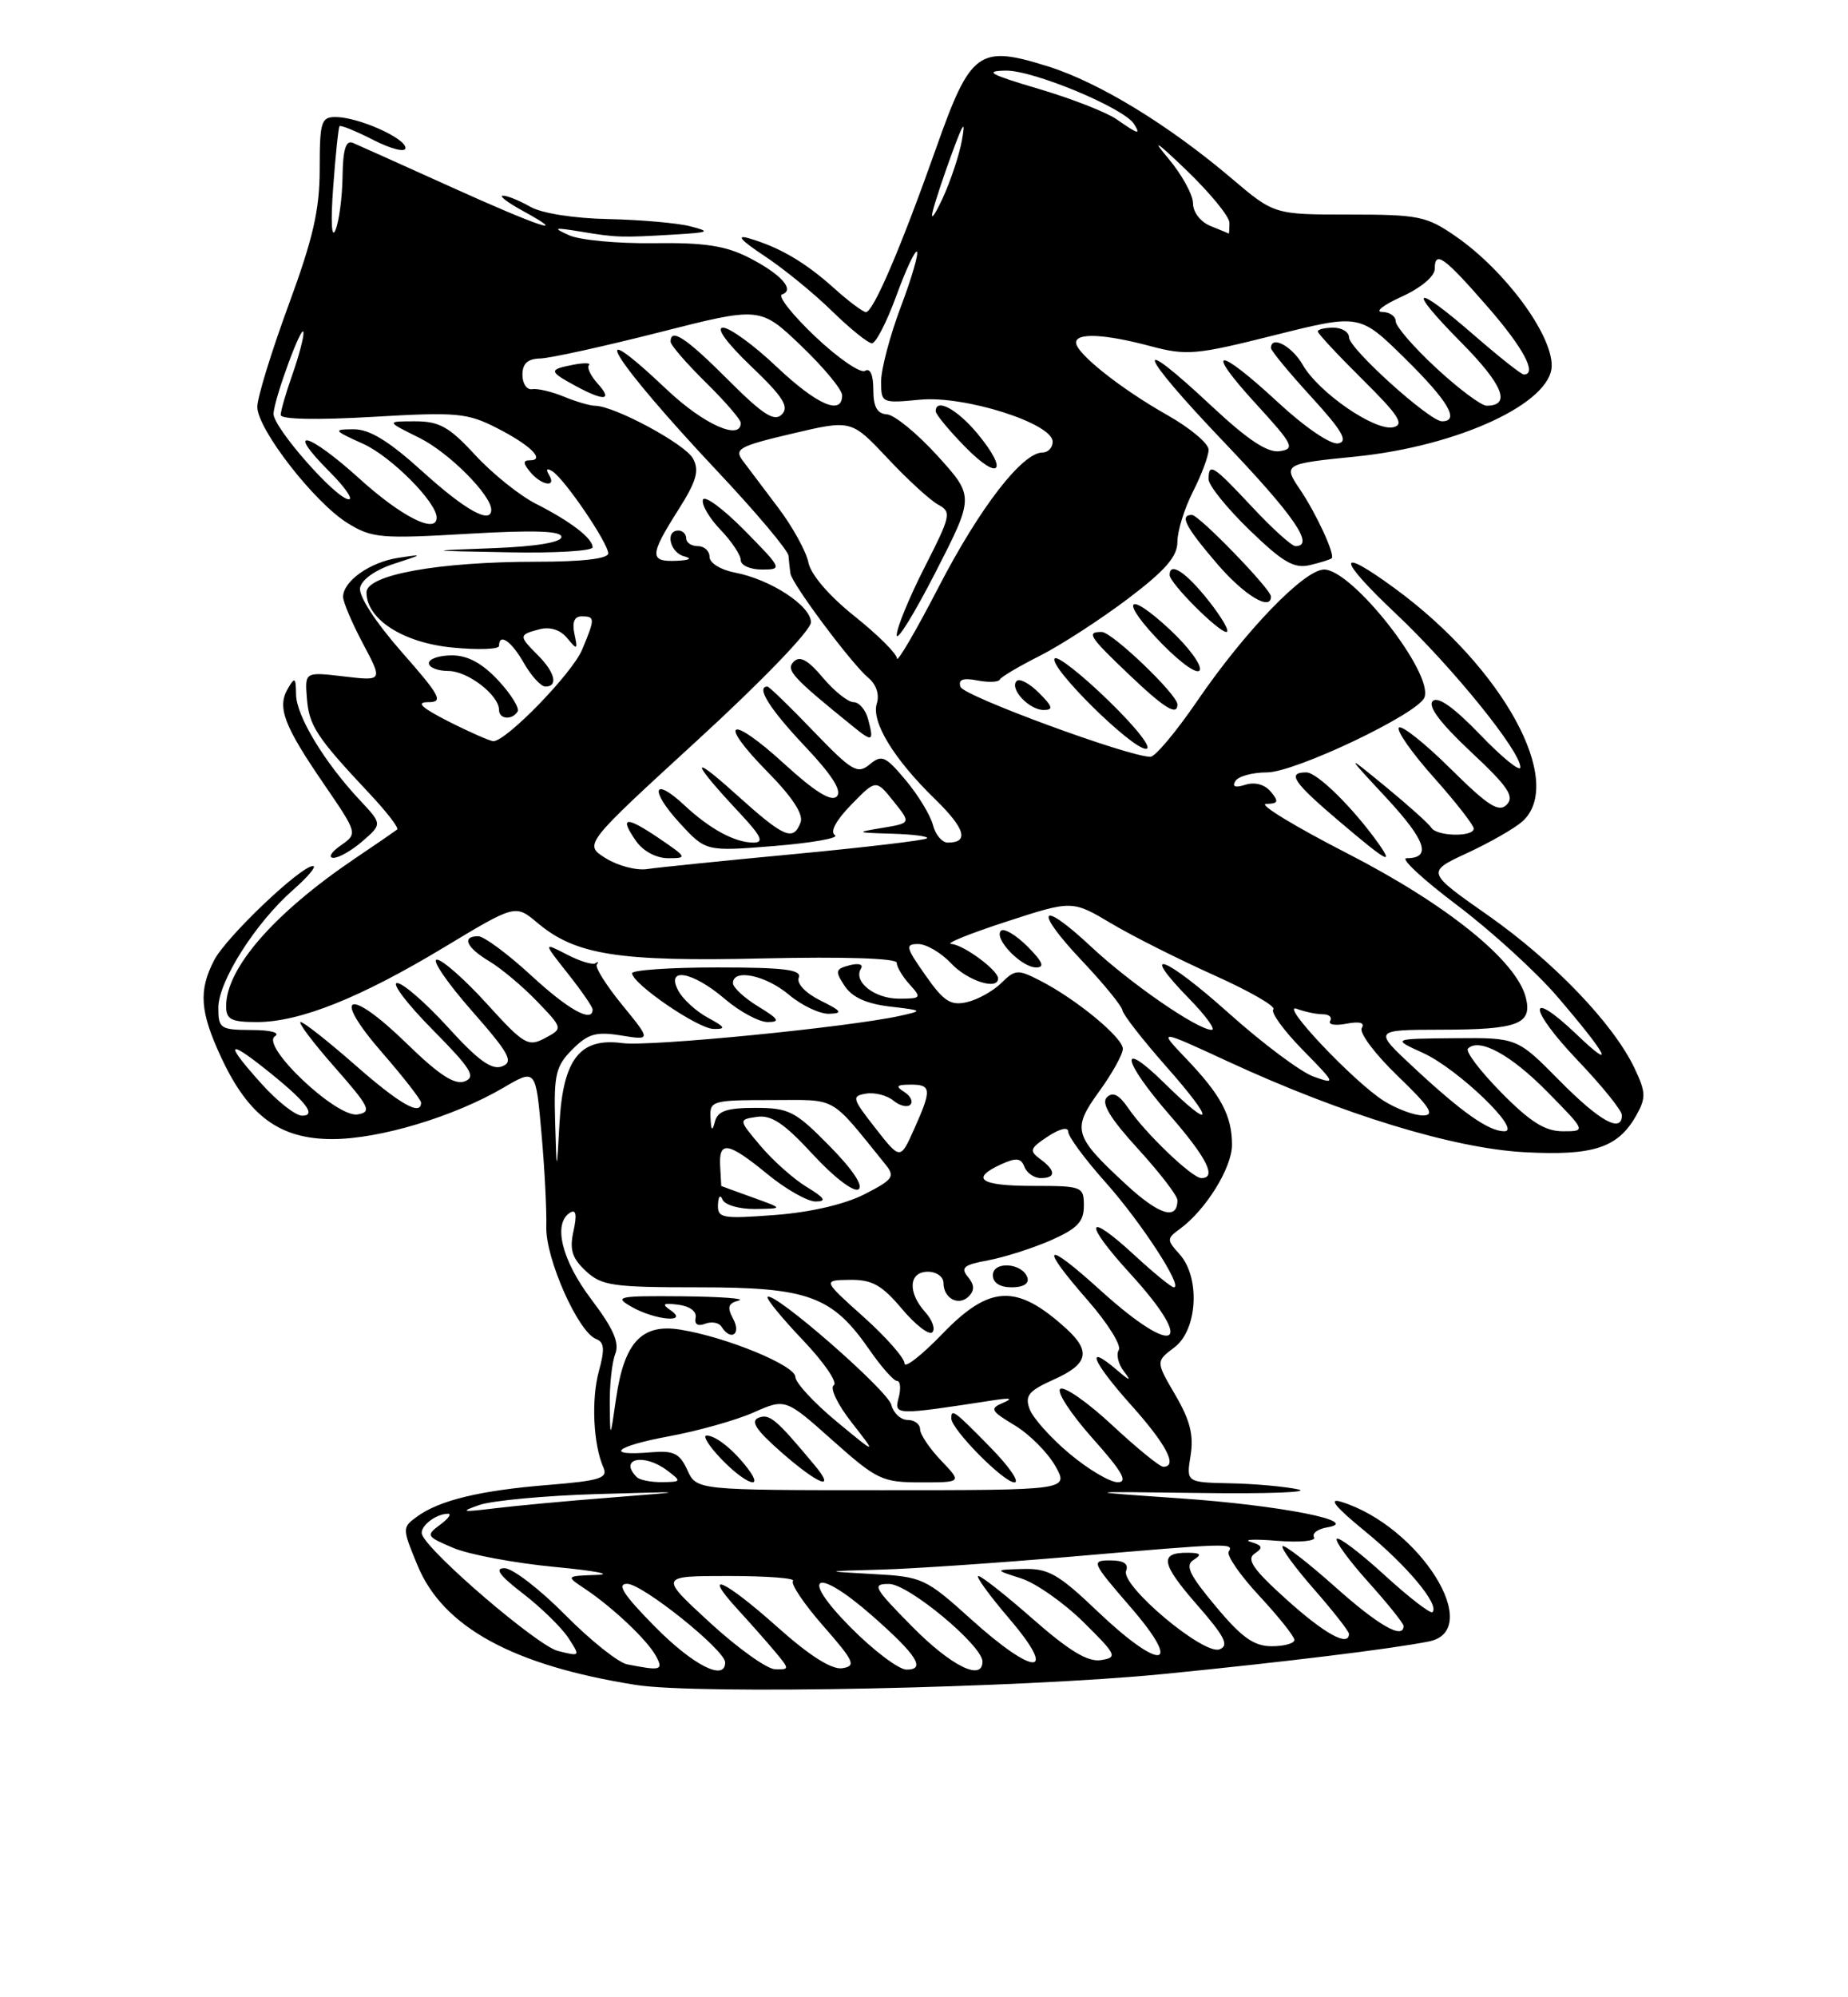 <?xml version="1.0" encoding="UTF-8" standalone="no"?>
<!DOCTYPE svg PUBLIC "-//W3C//DTD SVG 1.1//EN" "http://www.w3.org/Graphics/SVG/1.1/DTD/svg11.dtd" >
<svg xmlns="http://www.w3.org/2000/svg" xmlns:xlink="http://www.w3.org/1999/xlink" version="1.1" viewBox="0 0 237 256">
 <g >
 <path fill="currentColor"
d=" M 149.23 214.56 C 164.62 213.04 178.57 211.33 183.25 210.39 C 190.44 208.95 182.04 195.60 172.00 192.49 C 170.28 191.96 171.25 193.15 175.08 196.28 C 180.47 200.68 184.64 205.69 183.71 206.63 C 183.46 206.88 180.70 204.75 177.59 201.91 C 174.48 199.06 171.71 196.96 171.44 197.23 C 171.17 197.50 172.98 199.99 175.47 202.76 C 177.96 205.53 180.00 208.07 180.00 208.40 C 180.00 210.19 176.80 208.37 171.20 203.37 C 167.74 200.29 164.72 197.95 164.48 198.18 C 164.25 198.41 166.07 200.90 168.53 203.71 C 170.99 206.52 173.00 209.09 173.00 209.41 C 173.00 211.14 169.89 209.43 165.00 205.02 C 160.71 201.16 159.81 199.86 160.90 199.13 C 162.03 198.38 161.93 198.10 160.40 197.63 C 159.35 197.32 160.88 197.25 163.78 197.49 C 166.71 197.72 168.82 197.52 168.52 197.03 C 168.22 196.54 168.99 195.97 170.24 195.76 C 174.76 195.01 164.19 192.93 151.24 192.04 C 138.50 191.16 138.50 191.16 154.00 191.36 C 162.53 191.48 168.15 191.27 166.50 190.90 C 164.85 190.54 160.94 190.18 157.81 190.12 C 152.13 190.00 152.13 190.00 152.69 186.55 C 153.11 183.96 152.62 182.02 150.73 178.80 C 148.22 174.50 148.22 174.50 150.61 172.70 C 153.59 170.47 153.96 163.71 151.26 160.74 C 149.61 158.91 149.62 158.75 151.35 157.49 C 154.65 155.07 158.00 149.66 158.00 146.74 C 158.00 143.01 156.59 140.37 152.13 135.70 C 148.50 131.90 148.50 131.90 157.50 136.06 C 172.18 142.84 186.40 147.19 195.50 147.68 C 204.38 148.16 207.51 147.12 209.86 142.94 C 211.11 140.71 211.08 139.98 209.63 136.93 C 206.94 131.24 199.22 123.20 190.80 117.30 C 182.91 111.77 182.91 111.77 188.20 109.32 C 191.11 107.97 194.28 106.15 195.25 105.28 C 200.79 100.26 192.79 85.62 178.93 75.45 C 171.36 69.90 171.40 71.47 179.00 78.64 C 186.23 85.46 195.02 96.30 194.98 98.35 C 194.97 98.98 192.66 97.11 189.84 94.18 C 186.46 90.67 184.40 89.20 183.74 89.86 C 183.08 90.52 184.74 92.71 188.62 96.35 C 193.38 100.79 194.26 102.09 193.24 103.13 C 192.22 104.18 190.85 103.30 186.02 98.52 C 182.74 95.27 179.76 92.91 179.41 93.26 C 179.05 93.62 181.06 96.49 183.88 99.65 C 186.70 102.81 189.00 105.76 189.00 106.20 C 189.00 107.31 184.25 107.21 183.56 106.09 C 183.25 105.59 180.63 103.24 177.75 100.87 C 172.50 96.57 172.50 96.57 177.81 102.28 C 182.89 107.76 183.64 110.00 180.38 110.00 C 179.55 110.00 182.46 112.70 186.84 116.00 C 191.22 119.30 197.02 124.59 199.73 127.75 C 206.22 135.32 207.30 137.46 202.17 132.56 C 195.81 126.51 195.96 129.22 202.34 135.92 C 205.45 139.18 208.00 142.33 208.00 142.93 C 208.00 145.30 205.16 143.72 200.00 138.50 C 194.57 133.00 194.57 133.00 186.53 133.07 C 178.50 133.14 178.50 133.14 182.50 134.96 C 186.99 137.00 195.29 145.00 192.93 145.00 C 190.92 145.00 187.51 142.60 181.31 136.83 C 176.12 132.00 176.12 132.00 184.81 131.98 C 194.69 131.97 196.54 131.27 195.68 127.86 C 194.49 123.14 185.61 115.97 172.84 109.41 C 166.05 105.93 161.34 103.06 162.37 103.04 C 163.93 103.01 164.04 102.75 162.98 101.48 C 162.21 100.55 160.94 100.20 159.73 100.58 C 158.42 101.00 157.98 100.84 158.43 100.11 C 158.81 99.50 160.63 99.00 162.48 99.00 C 166.08 99.00 181.88 91.49 182.68 89.39 C 183.87 86.30 173.42 73.00 169.81 73.00 C 167.27 73.00 159.66 80.89 153.53 89.86 C 150.84 93.79 148.15 97.00 147.54 97.00 C 144.74 97.00 123.57 89.21 123.18 88.04 C 122.86 87.09 123.48 86.86 125.33 87.21 C 126.76 87.49 128.06 87.44 128.22 87.10 C 128.37 86.77 130.69 85.40 133.37 84.05 C 136.04 82.70 141.10 79.42 144.62 76.77 C 149.48 73.09 151.00 71.34 151.00 69.43 C 151.00 68.05 151.90 65.16 153.00 63.00 C 154.10 60.84 155.00 58.43 155.00 57.64 C 155.00 56.84 152.62 54.85 149.70 53.20 C 143.73 49.83 138.00 45.28 138.00 43.91 C 138.00 42.63 141.66 42.80 147.52 44.36 C 152.18 45.60 153.36 45.50 163.46 42.96 C 174.38 40.23 174.38 40.23 180.19 45.95 C 185.74 51.41 187.26 54.00 184.93 54.00 C 183.34 54.00 173.03 44.70 173.01 43.25 C 173.01 42.56 172.10 42.00 171.00 42.00 C 169.90 42.00 169.00 42.22 169.00 42.48 C 169.00 42.74 171.59 45.52 174.75 48.65 C 179.40 53.25 180.15 54.42 178.68 54.76 C 176.33 55.29 169.10 50.31 167.07 46.76 C 165.69 44.35 163.00 42.93 163.00 44.61 C 163.00 44.95 165.32 47.76 168.16 50.86 C 172.14 55.21 172.93 56.58 171.63 56.83 C 170.66 57.02 167.38 54.79 163.91 51.58 C 156.06 44.31 154.34 44.41 161.06 51.75 C 165.85 56.98 166.13 57.53 164.12 57.83 C 162.55 58.06 160.05 56.40 155.42 52.08 C 145.00 42.33 145.90 45.07 156.89 56.58 C 165.98 66.10 168.67 70.00 166.14 70.00 C 165.66 70.00 163.17 67.75 160.60 65.00 C 155.55 59.60 155.00 59.25 155.00 61.43 C 155.00 62.22 157.36 65.14 160.25 67.94 C 164.53 72.08 165.96 72.91 168.00 72.43 C 169.37 72.10 170.63 71.71 170.79 71.55 C 171.24 71.09 168.79 65.79 166.73 62.75 C 164.53 59.51 164.65 59.44 173.84 58.52 C 187.04 57.19 199.00 51.64 199.00 46.85 C 199.00 42.76 192.96 34.63 186.70 30.30 C 182.97 27.71 181.95 27.50 173.04 27.50 C 163.41 27.50 163.41 27.50 157.95 22.87 C 149.90 16.03 140.97 10.58 134.46 8.53 C 125.52 5.72 124.48 6.47 120.05 19.00 C 115.56 31.69 112.00 40.00 111.06 40.00 C 110.67 40.00 108.82 38.61 106.93 36.91 C 103.23 33.59 99.96 31.68 96.00 30.53 C 94.36 30.06 95.05 30.83 98.00 32.78 C 100.47 34.41 104.40 37.61 106.71 39.88 C 109.03 42.14 111.33 44.00 111.83 44.00 C 112.32 44.00 113.73 41.26 114.95 37.92 C 116.17 34.57 117.36 32.03 117.60 32.26 C 117.83 32.50 116.90 35.70 115.51 39.37 C 114.13 43.04 113.00 47.32 113.00 48.88 C 113.00 51.67 113.07 51.70 117.99 51.23 C 123.70 50.68 135.00 54.26 135.00 56.62 C 135.00 57.38 134.41 58.00 133.70 58.00 C 131.11 58.00 125.67 65.03 120.42 75.16 C 117.48 80.85 115.05 85.00 115.03 84.40 C 115.02 83.79 112.57 81.36 109.59 78.98 C 106.32 76.37 103.98 73.65 103.67 72.08 C 103.38 70.66 101.65 67.52 99.82 65.10 C 98.00 62.68 95.94 59.95 95.25 59.04 C 94.13 57.54 94.79 57.18 101.59 55.58 C 109.18 53.79 109.18 53.79 113.84 58.75 C 116.40 61.48 119.32 64.15 120.33 64.69 C 122.05 65.61 121.94 66.12 118.58 72.70 C 116.61 76.57 115.00 80.48 115.00 81.40 C 115.00 82.31 117.24 78.69 119.98 73.35 C 124.95 63.63 124.95 63.63 120.23 58.42 C 117.63 55.56 114.71 53.17 113.75 53.11 C 112.49 53.03 112.00 52.15 112.00 49.94 C 112.00 48.05 111.60 47.13 110.94 47.53 C 110.36 47.89 107.49 45.92 104.55 43.14 C 101.62 40.36 99.70 37.93 100.29 37.74 C 102.00 37.17 100.16 35.12 96.02 33.01 C 93.03 31.49 90.31 31.08 83.84 31.17 C 79.25 31.23 74.38 30.78 73.00 30.16 C 70.82 29.18 71.01 29.12 74.50 29.69 C 79.06 30.45 79.65 30.47 86.50 30.06 C 91.00 29.79 91.20 29.69 88.50 29.00 C 86.85 28.58 82.12 28.17 78.00 28.08 C 73.60 27.99 69.47 27.34 68.00 26.50 C 66.62 25.71 65.05 25.07 64.50 25.08 C 63.95 25.08 65.08 25.95 67.00 27.00 C 73.35 30.48 69.15 29.08 57.74 23.92 C 51.56 21.13 45.94 18.60 45.25 18.31 C 44.35 17.94 43.98 19.16 43.93 22.64 C 43.89 25.31 43.48 28.40 43.02 29.50 C 42.52 30.68 42.40 28.43 42.73 24.00 C 43.03 19.88 43.40 16.36 43.54 16.18 C 43.69 16.00 45.65 16.80 47.90 17.95 C 50.18 19.11 52.00 19.57 52.00 18.97 C 52.00 17.69 45.91 15.00 43.03 15.00 C 41.19 15.00 41.00 15.63 41.00 21.62 C 41.00 26.88 40.17 30.50 37.00 39.12 C 34.80 45.10 33.00 50.96 33.00 52.15 C 33.00 55.00 40.32 64.42 44.58 67.05 C 47.68 68.97 48.85 69.07 59.97 68.42 C 68.50 67.92 72.00 68.04 72.00 68.82 C 72.00 69.51 68.76 70.05 63.25 70.26 C 54.50 70.59 54.50 70.59 65.25 70.79 C 71.16 70.91 76.00 70.62 76.00 70.15 C 76.00 68.99 73.20 66.84 68.71 64.56 C 66.63 63.51 63.14 60.70 60.94 58.32 C 57.61 54.71 56.35 54.00 53.23 54.00 C 49.50 54.00 49.50 54.00 53.80 56.13 C 57.55 57.99 63.00 63.44 63.00 65.34 C 63.00 67.24 59.68 65.41 54.26 60.50 C 49.86 56.51 47.40 55.01 45.34 55.02 C 42.66 55.04 42.73 55.15 46.62 56.91 C 50.18 58.53 56.00 64.38 56.00 66.34 C 56.00 68.50 51.50 66.24 46.13 61.38 C 39.45 55.33 36.42 54.62 42.27 60.47 C 44.21 62.41 45.32 64.00 44.74 64.00 C 43.13 64.00 34.99 54.75 35.08 53.02 C 35.18 51.02 38.82 41.17 38.92 42.62 C 38.97 43.24 38.32 45.66 37.50 48.00 C 36.67 50.34 36.00 52.67 36.00 53.19 C 36.00 53.75 40.65 53.85 47.79 53.43 C 58.59 52.80 59.92 52.92 63.72 54.86 C 68.01 57.04 70.00 59.00 67.94 59.00 C 67.06 59.00 67.07 59.38 68.00 60.50 C 69.46 62.25 71.45 62.54 70.40 60.85 C 69.97 60.13 70.13 59.96 70.83 60.40 C 72.39 61.36 78.00 69.60 78.00 70.93 C 78.00 71.61 74.68 72.00 68.83 72.00 C 56.26 72.00 47.00 73.67 47.00 75.93 C 47.00 79.38 51.72 82.40 58.05 83.00 C 61.32 83.32 64.00 83.22 64.00 82.79 C 64.00 81.07 65.59 82.17 67.20 85.01 C 68.14 86.65 69.38 88.00 69.95 88.00 C 71.61 88.00 71.18 86.18 69.00 84.00 C 66.50 81.50 66.51 81.36 69.17 80.66 C 70.56 80.30 71.86 80.72 72.75 81.80 C 74.03 83.35 74.11 83.31 73.67 81.25 C 73.35 79.76 73.66 79.00 74.59 79.00 C 76.33 79.00 76.33 79.27 74.65 83.28 C 73.37 86.32 64.94 95.00 63.27 95.00 C 62.85 94.99 60.29 93.87 57.58 92.50 C 54.03 90.69 53.29 90.00 54.92 90.00 C 56.90 90.00 56.50 89.23 51.50 83.55 C 48.14 79.72 45.97 76.37 46.18 75.33 C 46.38 74.29 48.16 73.03 50.51 72.27 C 54.33 71.03 54.35 71.00 51.07 71.50 C 47.45 72.05 44.00 74.49 44.00 76.51 C 44.00 77.16 45.15 79.86 46.55 82.50 C 49.10 87.29 49.10 87.29 44.10 86.70 C 39.09 86.11 39.09 86.11 39.36 89.52 C 39.64 93.03 40.58 94.47 47.40 101.73 C 49.59 104.06 51.18 106.12 50.94 106.32 C 50.70 106.51 48.25 108.20 45.50 110.05 C 35.17 117.03 29.00 124.10 29.00 128.95 C 29.00 130.67 29.63 131.00 32.96 131.00 C 38.44 131.00 46.21 127.90 56.97 121.41 C 66.10 115.91 66.10 115.91 68.93 118.29 C 73.83 122.41 79.31 123.27 97.95 122.84 C 108.27 122.61 115.00 122.82 115.00 123.40 C 115.00 123.92 115.74 125.17 116.65 126.17 C 118.22 127.90 118.15 128.00 115.28 128.00 C 112.14 128.00 109.38 125.81 110.42 124.14 C 110.75 123.60 110.12 123.42 108.96 123.72 C 107.13 124.20 107.06 124.46 108.33 126.38 C 109.28 127.82 111.13 128.66 114.11 129.01 C 118.39 129.51 118.42 129.54 115.39 130.21 C 108.74 131.67 83.33 134.17 79.83 133.70 C 74.37 132.97 72.21 135.72 71.75 144.01 C 71.39 150.50 71.39 150.50 71.19 143.70 C 71.02 137.72 71.29 136.62 73.41 134.50 C 75.42 132.49 76.45 132.20 79.66 132.72 C 83.50 133.34 83.50 133.34 79.79 128.80 C 77.75 126.30 76.28 123.97 76.54 123.63 C 76.79 123.28 76.72 123.21 76.37 123.46 C 76.03 123.71 74.37 123.21 72.70 122.34 C 69.65 120.77 69.65 120.77 72.82 124.78 C 74.57 126.98 76.00 129.06 76.00 129.39 C 76.00 131.16 72.90 129.44 68.08 124.99 C 65.10 122.25 62.06 120.00 61.33 120.00 C 59.16 120.00 59.81 121.45 62.75 123.21 C 64.26 124.11 67.01 126.41 68.86 128.33 C 72.21 131.82 72.21 131.82 69.89 133.06 C 67.73 134.21 67.20 133.90 62.43 128.65 C 59.61 125.54 56.72 123.00 56.03 123.00 C 55.33 123.00 57.32 125.92 60.46 129.50 C 65.33 135.04 65.91 136.10 64.39 136.68 C 63.07 137.19 61.32 135.93 57.46 131.68 C 54.62 128.56 51.68 126.00 50.93 126.00 C 50.18 126.00 52.22 128.68 55.46 131.96 C 60.41 136.96 61.08 138.03 59.60 138.60 C 58.31 139.09 56.31 137.79 52.17 133.76 C 44.68 126.46 42.38 127.30 49.00 134.91 C 51.75 138.07 54.00 140.96 54.00 141.33 C 54.00 143.09 51.27 141.53 45.54 136.50 C 42.10 133.48 38.95 131.00 38.56 131.00 C 38.16 131.00 40.11 133.59 42.89 136.75 C 47.42 141.90 47.73 142.53 45.85 142.84 C 43.13 143.27 33.37 134.02 35.26 132.82 C 35.98 132.36 34.70 132.02 32.25 132.02 C 28.26 132.00 28.00 131.83 28.00 129.17 C 28.00 125.80 32.76 118.29 37.60 114.05 C 39.51 112.37 40.65 111.00 40.14 111.00 C 38.56 111.00 28.99 120.11 27.46 123.08 C 25.44 126.98 25.64 129.68 28.37 135.54 C 31.87 143.06 35.88 146.00 42.61 146.00 C 48.66 146.00 58.22 143.13 64.57 139.41 C 68.71 136.98 68.71 136.98 69.44 145.24 C 69.85 149.78 70.12 155.18 70.06 157.24 C 69.94 161.27 74.14 170.73 76.44 171.62 C 77.50 172.02 77.58 172.93 76.81 175.72 C 75.81 179.35 76.08 185.16 77.39 188.10 C 77.99 189.46 76.94 189.79 70.30 190.33 C 61.57 191.03 56.34 192.30 53.48 194.39 C 51.57 195.78 51.57 195.87 53.55 200.65 C 56.81 208.55 65.79 213.47 81.54 215.96 C 89.52 217.23 130.89 216.37 149.23 214.56 Z  M 90.78 130.44 C 89.28 129.63 87.57 128.07 86.99 126.98 C 85.33 123.88 88.82 124.50 92.96 128.04 C 94.87 129.67 97.34 131.00 98.46 131.00 C 100.11 130.99 99.87 130.61 97.25 129.01 C 95.46 127.92 94.00 126.57 94.00 126.01 C 94.00 124.12 98.20 124.99 101.18 127.50 C 102.82 128.88 105.13 129.97 106.33 129.94 C 108.14 129.88 107.96 129.60 105.22 128.24 C 103.30 127.28 102.14 126.07 102.44 125.30 C 102.83 124.28 100.57 124.00 91.97 124.00 C 85.94 124.00 81.03 124.34 81.06 124.75 C 81.18 126.16 89.49 131.84 91.50 131.88 C 93.15 131.91 93.03 131.66 90.78 130.44 Z  M 46.50 107.81 C 49.02 105.62 49.02 105.62 46.15 102.56 C 41.61 97.72 38.00 91.76 37.97 89.02 C 37.94 86.81 37.81 86.72 36.91 88.27 C 35.52 90.66 36.40 93.00 41.53 100.48 C 45.88 106.84 45.88 106.84 43.69 108.37 C 42.48 109.21 42.06 109.92 42.74 109.95 C 43.43 109.98 45.12 109.01 46.50 107.81 Z  M 176.81 108.15 C 173.57 103.58 168.93 99.00 167.53 99.00 C 165.00 99.00 165.85 100.26 171.73 105.25 C 177.81 110.41 178.81 110.99 176.81 108.15 Z  M 142.21 89.85 C 138.76 86.49 135.63 84.03 135.27 84.39 C 134.34 85.33 145.12 96.00 146.97 95.98 C 147.84 95.97 145.79 93.33 142.21 89.85 Z  M 66.38 91.20 C 66.65 90.76 65.53 88.96 63.89 87.20 C 61.83 85.00 59.98 84.00 57.95 84.00 C 56.33 84.00 55.00 84.45 55.00 85.00 C 55.00 85.55 56.12 86.00 57.50 86.00 C 59.98 86.00 64.00 89.09 64.00 91.00 C 64.00 92.20 65.68 92.33 66.38 91.20 Z  M 133.25 88.81 C 132.04 87.60 130.75 86.91 130.39 87.28 C 129.41 88.25 131.97 91.00 133.84 91.00 C 135.13 91.00 135.01 90.57 133.25 88.81 Z  M 151.00 90.29 C 151.00 89.02 142.62 81.00 141.29 81.00 C 139.30 81.00 139.65 81.56 144.75 86.42 C 149.31 90.77 151.00 91.82 151.00 90.29 Z  M 150.07 80.73 C 144.36 75.40 143.52 76.91 149.05 82.55 C 151.60 85.14 153.65 86.55 153.88 85.86 C 154.10 85.20 152.39 82.89 150.07 80.73 Z  M 155.00 77.00 C 152.10 73.33 150.00 71.95 150.00 73.70 C 150.00 74.74 156.25 81.00 157.28 81.00 C 157.77 81.00 156.74 79.20 155.00 77.00 Z  M 163.00 76.46 C 163.00 75.52 153.77 66.00 152.86 66.00 C 151.24 66.00 152.01 67.50 156.08 72.25 C 159.54 76.29 163.00 78.39 163.00 76.46 Z  M 125.34 55.56 C 122.74 52.44 120.00 50.97 120.00 52.71 C 120.00 53.10 121.68 55.14 123.74 57.24 C 128.17 61.78 129.42 60.47 125.34 55.56 Z  M 80.42 213.32 C 79.28 213.09 75.69 210.23 72.45 206.95 C 69.21 203.68 65.73 201.00 64.70 201.00 C 63.38 201.00 64.05 201.93 67.07 204.25 C 69.39 206.04 72.01 208.59 72.88 209.92 C 74.45 212.32 74.44 212.33 71.53 211.60 C 68.93 210.94 55.08 199.09 54.13 196.70 C 53.74 195.73 55.82 194.04 57.44 194.02 C 57.96 194.01 57.51 194.65 56.44 195.43 C 54.59 196.80 54.67 196.94 58.16 198.41 C 60.18 199.26 66.03 200.35 71.16 200.84 C 76.30 201.33 78.71 201.79 76.53 201.86 C 72.55 202.00 72.55 202.00 75.03 203.65 C 78.60 206.04 83.02 210.22 84.12 212.25 C 85.11 214.08 84.77 214.18 80.42 213.32 Z  M 84.00 208.50 C 79.97 204.42 79.05 203.00 80.43 203.00 C 82.39 203.00 93.00 211.50 93.00 213.08 C 93.00 215.54 88.89 213.45 84.00 208.50 Z  M 91.02 207.95 C 84.54 202.00 84.54 202.00 93.44 202.00 C 98.33 202.00 102.05 202.28 101.70 202.63 C 101.36 202.98 103.09 205.56 105.56 208.38 C 109.56 212.94 109.83 213.54 108.02 213.82 C 106.68 214.03 103.84 212.24 99.74 208.58 C 92.90 202.47 89.88 201.11 94.58 206.25 C 96.22 208.04 98.41 210.51 99.44 211.75 C 101.27 213.95 101.27 214.00 99.40 213.95 C 98.36 213.93 94.58 211.23 91.02 207.95 Z  M 109.00 208.50 C 102.40 201.82 104.61 200.73 111.85 207.09 C 117.59 212.13 118.78 214.00 116.27 214.00 C 115.26 214.00 111.99 211.53 109.00 208.50 Z  M 117.00 208.50 C 112.03 203.47 111.78 203.00 114.03 203.02 C 116.52 203.03 126.00 210.92 126.00 212.97 C 126.00 215.54 121.97 213.53 117.00 208.50 Z  M 124.50 207.51 C 118.71 202.29 118.27 202.09 112.00 201.75 C 105.50 201.39 105.50 201.39 113.00 201.18 C 117.12 201.07 128.15 200.31 137.50 199.51 C 157.69 197.77 158.27 197.75 157.58 198.88 C 157.28 199.36 159.05 201.92 161.52 204.57 C 163.98 207.22 166.00 209.75 166.00 210.19 C 166.00 210.64 164.69 211.00 163.09 211.00 C 160.82 211.00 159.25 209.89 155.93 205.91 C 152.52 201.84 151.95 200.64 153.08 199.93 C 154.17 199.24 153.99 199.03 152.31 199.02 C 148.64 198.99 148.90 200.42 153.54 205.72 C 157.09 209.78 157.66 210.92 156.40 211.40 C 154.37 212.18 143.70 203.22 144.42 201.34 C 144.77 200.43 144.10 200.00 142.37 200.00 C 139.91 200.00 140.01 200.24 145.00 206.00 C 151.87 213.93 148.89 214.28 140.72 206.50 C 135.75 201.76 134.44 201.01 131.23 201.10 C 127.50 201.20 127.50 201.20 130.94 202.30 C 132.83 202.90 136.43 205.43 138.94 207.90 C 143.22 212.13 143.36 212.43 141.20 212.78 C 139.53 213.05 137.15 211.62 132.54 207.58 C 129.05 204.51 125.87 202.00 125.47 202.00 C 125.08 202.00 126.87 204.47 129.46 207.50 C 135.79 214.91 132.71 214.92 124.50 207.51 Z  M 61.50 192.89 C 63.15 192.33 69.90 191.70 76.50 191.50 C 88.50 191.15 88.50 191.15 78.40 191.94 C 72.84 192.37 66.09 193.00 63.40 193.33 C 59.20 193.84 58.93 193.78 61.50 192.89 Z  M 88.15 188.42 C 87.17 186.28 86.40 185.90 83.54 186.14 C 77.42 186.67 78.83 185.38 85.76 184.10 C 89.46 183.42 94.35 182.05 96.62 181.05 C 100.73 179.23 100.73 179.23 106.78 184.62 C 112.47 189.68 113.13 190.00 118.10 190.00 C 123.37 190.00 123.37 190.00 120.69 187.20 C 119.21 185.65 118.00 183.85 118.00 183.20 C 118.00 182.54 117.28 182.00 116.41 182.00 C 115.53 182.00 114.58 181.13 114.31 180.06 C 113.81 178.17 99.22 165.45 98.44 166.23 C 98.23 166.44 100.27 168.94 102.98 171.78 C 105.68 174.62 107.46 177.21 106.93 177.55 C 106.39 177.88 107.41 180.01 109.22 182.32 C 112.49 186.50 112.49 186.50 107.24 182.16 C 104.36 179.77 102.00 177.21 102.00 176.48 C 102.00 175.01 93.11 171.36 87.23 170.42 C 82.31 169.63 80.06 172.04 79.02 179.19 C 78.25 184.50 78.25 184.50 78.20 180.00 C 78.17 177.53 78.48 174.62 78.90 173.55 C 79.47 172.11 78.67 170.29 75.84 166.55 C 72.04 161.54 70.88 156.81 73.11 155.43 C 73.87 154.96 74.01 155.68 73.55 157.78 C 73.02 160.17 73.36 161.26 75.13 162.91 C 77.16 164.80 78.58 165.00 89.63 165.00 C 103.69 165.00 106.73 166.11 111.52 173.03 C 113.03 175.21 114.62 177.00 115.04 177.00 C 115.47 177.00 115.56 177.96 115.25 179.14 C 114.66 181.42 114.73 181.42 127.50 179.46 C 129.64 179.14 129.96 179.24 128.60 179.82 C 126.90 180.54 127.06 180.84 130.10 182.67 C 131.97 183.78 134.31 186.12 135.31 187.85 C 137.11 191.00 137.11 191.00 113.22 191.00 C 89.32 191.00 89.32 191.00 88.15 188.42 Z  M 95.92 188.25 C 94.09 185.83 91.81 184.00 90.62 184.00 C 90.07 184.00 90.92 185.35 92.50 187.00 C 95.59 190.22 98.11 191.14 95.92 188.25 Z  M 104.43 187.75 C 99.54 181.89 98.70 181.18 97.30 181.71 C 96.20 182.14 96.94 183.27 100.16 186.10 C 104.97 190.32 107.35 191.24 104.43 187.75 Z  M 127.00 185.50 C 122.36 180.77 122.00 180.51 122.00 181.80 C 122.00 183.20 128.71 190.00 130.09 190.00 C 130.82 190.00 129.43 187.97 127.00 185.50 Z  M 94.04 169.07 C 93.22 167.54 93.37 167.05 94.75 166.69 C 95.71 166.44 92.45 166.20 87.50 166.15 C 79.22 166.08 78.70 166.19 81.00 167.50 C 84.01 169.22 88.43 169.61 86.00 167.94 C 84.82 167.13 85.03 166.98 87.00 167.23 C 88.47 167.42 89.38 168.10 89.21 168.90 C 89.03 169.74 89.49 170.03 90.43 169.67 C 91.26 169.35 92.20 169.52 92.53 170.04 C 93.70 171.93 95.09 171.04 94.04 169.07 Z  M 81.67 189.33 C 79.29 186.95 82.58 186.22 85.56 188.47 C 87.43 189.88 87.40 189.94 84.92 189.97 C 83.50 189.99 82.03 189.70 81.67 189.33 Z  M 137.16 186.32 C 134.77 184.32 132.47 181.75 132.05 180.62 C 131.41 178.88 131.91 178.27 135.14 176.82 C 139.55 174.85 139.95 173.22 136.75 170.30 C 130.39 164.51 126.93 164.66 120.82 171.00 C 118.17 173.74 116.00 175.43 116.00 174.75 C 116.00 174.06 113.64 171.38 110.75 168.79 C 105.50 164.09 105.50 164.09 109.00 164.04 C 111.84 164.01 113.09 164.70 115.66 167.75 C 117.39 169.81 119.15 171.17 119.57 170.76 C 119.98 170.35 119.57 169.19 118.66 168.18 C 116.37 165.64 116.54 163.00 119.00 163.00 C 120.10 163.00 121.00 163.65 121.00 164.44 C 121.00 166.43 122.95 167.45 124.24 166.16 C 125.01 165.39 124.97 164.67 124.13 163.66 C 123.15 162.48 123.60 162.11 126.72 161.54 C 128.80 161.15 132.41 160.00 134.75 158.98 C 138.16 157.48 139.00 156.60 139.00 154.56 C 139.00 152.08 138.80 152.00 132.50 152.00 C 125.70 152.00 124.34 151.08 128.42 149.22 C 130.33 148.35 130.95 148.42 131.38 149.56 C 131.69 150.35 132.63 151.00 133.47 151.00 C 135.45 151.00 135.42 150.03 133.39 148.55 C 131.97 147.50 132.08 147.18 134.39 145.66 C 135.95 144.64 137.00 144.40 137.00 145.07 C 137.00 145.68 139.16 148.61 141.81 151.57 C 146.39 156.72 151.78 165.00 150.54 165.00 C 150.22 165.00 147.93 163.13 145.46 160.85 C 139.20 155.08 138.88 156.61 144.96 163.26 C 153.51 172.62 150.82 174.15 141.17 165.42 C 133.89 158.82 133.16 159.43 139.57 166.75 C 142.08 169.63 143.84 172.45 143.48 173.03 C 143.12 173.61 143.42 174.86 144.15 175.79 C 145.14 177.09 144.92 177.04 143.23 175.59 C 139.08 172.05 140.07 174.51 145.01 180.03 C 149.60 185.15 151.09 188.00 149.18 188.00 C 148.73 188.00 145.80 185.61 142.67 182.70 C 139.54 179.78 136.53 177.67 135.99 178.01 C 135.45 178.34 137.29 181.17 140.08 184.31 C 143.93 188.62 144.72 190.00 143.33 189.98 C 142.32 189.97 139.55 188.32 137.16 186.32 Z  M 131.76 163.75 C 131.13 161.86 127.33 161.60 127.33 163.45 C 127.33 164.42 128.24 165.00 129.75 165.00 C 131.24 165.00 132.01 164.52 131.76 163.75 Z  M 92.08 154.39 C 92.12 153.34 92.38 153.05 92.66 153.75 C 92.94 154.44 94.80 154.98 96.83 154.96 C 100.50 154.91 100.50 154.91 96.50 153.47 C 94.30 152.68 92.50 152.02 92.50 152.01 C 92.50 152.01 92.44 150.87 92.36 149.50 C 92.16 146.15 93.37 146.35 98.43 150.50 C 100.78 152.43 103.56 154.00 104.60 154.00 C 106.06 153.99 105.79 153.56 103.46 152.14 C 101.78 151.12 99.13 148.76 97.55 146.89 C 94.69 143.50 94.69 143.50 97.09 143.15 C 98.93 142.88 100.60 144.00 104.24 147.96 C 106.91 150.86 109.47 152.83 110.09 152.44 C 110.77 152.02 109.36 149.91 106.38 146.88 C 101.98 142.41 101.18 142.00 96.86 142.00 C 93.21 142.00 92.04 142.40 91.69 143.75 C 91.35 145.07 91.20 144.94 91.12 143.25 C 91.00 141.10 91.34 141.00 98.91 141.00 C 107.56 141.00 106.27 140.27 113.55 149.24 C 114.82 150.81 114.56 151.18 110.85 153.08 C 108.31 154.37 103.92 155.39 99.37 155.73 C 92.59 156.24 92.01 156.14 92.08 154.39 Z  M 144.46 151.86 C 137.67 145.59 137.43 144.77 140.98 139.87 C 142.64 137.58 144.00 135.13 144.00 134.43 C 144.00 132.99 138.01 128.05 133.41 125.70 C 130.53 124.22 130.20 124.24 128.41 126.00 C 127.36 127.03 125.38 128.13 124.00 128.45 C 121.92 128.93 121.03 128.35 118.69 125.01 C 116.15 121.40 116.06 121.00 117.76 121.00 C 118.80 121.00 120.71 122.12 122.00 123.50 C 124.09 125.72 128.00 126.97 128.00 125.41 C 128.00 124.35 123.54 121.07 122.00 120.99 C 121.17 120.95 124.33 119.67 129.00 118.15 C 137.50 115.38 137.50 115.38 142.50 118.35 C 145.25 119.99 151.21 122.98 155.73 125.01 C 160.26 127.04 163.67 129.00 163.30 129.37 C 162.93 129.74 164.62 132.07 167.05 134.55 C 171.31 138.89 171.37 139.02 168.49 138.00 C 166.84 137.42 161.96 133.77 157.64 129.91 C 149.38 122.51 145.88 121.22 152.52 128.02 C 154.66 130.21 155.95 132.00 155.40 132.00 C 153.59 132.00 144.99 126.07 139.92 121.33 C 133.30 115.14 132.48 116.51 138.80 123.19 C 141.56 126.11 143.88 128.95 143.95 129.50 C 144.03 130.05 146.57 133.31 149.61 136.75 C 155.89 143.86 155.70 145.09 149.29 138.79 C 143.39 133.00 143.88 135.87 150.00 142.91 C 154.78 148.40 156.09 151.00 154.07 151.00 C 152.89 151.00 146.91 145.28 144.70 142.04 C 143.51 140.30 142.71 139.89 141.95 140.65 C 141.20 141.40 142.36 143.33 145.94 147.25 C 148.72 150.29 151.00 153.25 151.00 153.83 C 151.00 156.45 148.69 155.75 144.46 151.86 Z  M 131.76 121.30 C 130.27 119.82 128.75 118.92 128.37 119.30 C 127.40 120.27 130.98 124.00 132.88 124.00 C 134.03 124.00 133.73 123.28 131.76 121.30 Z  M 112.26 144.59 C 109.27 140.77 109.19 140.48 111.08 140.17 C 112.20 139.99 113.77 140.40 114.58 141.07 C 115.39 141.74 116.36 141.97 116.75 141.59 C 117.13 141.20 116.78 140.47 115.97 139.96 C 114.81 139.23 114.97 139.03 116.75 139.02 C 119.46 139.00 119.52 139.63 117.23 144.73 C 115.46 148.68 115.46 148.68 112.26 144.59 Z  M 192.52 140.02 C 189.83 137.29 187.91 134.76 188.26 134.40 C 189.70 132.97 193.77 135.19 198.46 139.96 C 203.42 145.00 203.42 145.00 200.42 145.00 C 198.15 145.00 196.24 143.80 192.52 140.02 Z  M 33.62 139.00 C 28.94 133.82 29.02 133.06 33.85 136.88 C 39.18 141.10 40.70 143.00 38.74 143.00 C 37.91 143.00 35.61 141.20 33.62 139.00 Z  M 177.50 141.12 C 173.67 138.73 163.90 128.40 166.33 129.31 C 167.34 129.69 168.83 130.00 169.64 130.00 C 170.45 130.00 170.88 130.38 170.59 130.86 C 170.30 131.33 171.24 131.49 172.68 131.21 C 174.38 130.89 175.07 131.08 174.64 131.77 C 174.28 132.36 176.35 135.12 179.24 137.90 C 183.39 141.89 184.08 142.96 182.50 142.97 C 181.40 142.98 179.15 142.15 177.50 141.12 Z  M 77.68 110.00 C 74.86 108.24 74.86 108.24 89.43 94.89 C 97.78 87.24 104.00 80.78 104.00 79.76 C 104.00 77.64 98.82 74.26 94.25 73.39 C 92.44 73.05 91.00 72.16 91.00 71.39 C 91.00 70.62 90.33 70.00 89.50 70.00 C 88.67 70.00 88.00 69.55 88.00 69.00 C 88.00 68.45 87.55 68.00 87.00 68.00 C 85.27 68.00 85.91 70.83 87.75 71.31 C 88.83 71.59 88.44 71.81 86.75 71.88 C 83.27 72.03 83.30 71.17 86.96 65.40 C 89.33 61.67 89.71 60.33 88.88 58.78 C 87.89 56.92 78.81 52.03 76.32 52.01 C 75.66 52.00 73.86 51.48 72.32 50.84 C 70.77 50.20 68.94 49.77 68.25 49.88 C 67.56 50.00 67.00 49.17 67.00 48.04 C 67.00 46.60 67.67 45.99 69.25 45.95 C 70.49 45.93 77.35 44.42 84.49 42.61 C 97.49 39.30 97.49 39.30 102.74 44.32 C 105.63 47.08 108.00 49.94 108.00 50.67 C 108.00 53.31 104.78 51.90 99.59 47.00 C 96.69 44.25 93.60 42.00 92.73 42.00 C 91.77 42.00 93.20 43.96 96.32 46.94 C 100.42 50.85 101.24 52.14 100.27 53.12 C 99.30 54.09 97.86 53.17 93.37 48.68 C 88.01 43.31 86.00 41.98 86.00 43.79 C 86.00 44.23 88.03 46.57 90.50 49.00 C 92.97 51.43 95.00 53.77 95.00 54.21 C 95.00 56.52 90.24 54.39 85.59 50.00 C 74.43 39.44 78.53 46.09 92.03 60.43 C 96.96 65.67 101.05 70.52 101.12 71.23 C 101.18 71.93 101.29 72.95 101.37 73.50 C 101.54 74.82 109.24 85.12 111.37 86.89 C 112.38 87.73 112.81 89.03 112.45 90.16 C 111.71 92.50 114.61 97.27 119.90 102.41 C 123.79 106.20 124.32 108.00 121.55 108.00 C 120.82 108.00 119.96 106.99 119.65 105.75 C 119.33 104.51 117.77 101.93 116.17 100.02 C 113.56 96.90 113.08 96.69 111.53 97.98 C 109.97 99.27 109.26 98.85 104.31 93.71 C 101.30 90.57 98.64 88.00 98.42 88.00 C 96.91 88.00 98.71 90.87 103.17 95.59 C 106.72 99.34 108.02 101.38 107.31 102.09 C 106.61 102.79 104.50 101.48 100.61 97.93 C 93.56 91.48 91.88 92.28 98.45 98.95 C 101.63 102.18 103.07 104.38 102.67 105.42 C 101.72 107.88 100.58 107.38 94.33 101.75 C 88.37 96.38 88.63 97.55 94.90 104.25 C 97.64 107.18 98.02 108.00 96.64 108.00 C 94.25 108.00 91.06 106.28 87.76 103.20 C 83.73 99.44 83.27 101.24 87.17 105.49 C 90.52 109.14 90.52 109.14 99.34 108.43 C 104.19 108.03 107.67 107.41 107.08 107.05 C 106.41 106.63 107.21 105.15 109.17 103.14 C 112.34 99.89 112.34 99.89 114.59 102.70 C 116.84 105.50 116.84 105.50 113.17 106.11 C 109.67 106.69 109.73 106.72 114.42 106.86 C 117.12 106.94 119.13 107.20 118.88 107.45 C 118.64 107.70 111.02 108.60 101.97 109.46 C 92.91 110.31 84.38 111.18 83.00 111.39 C 81.62 111.60 79.23 110.97 77.68 110.00 Z  M 84.52 107.45 C 80.24 104.55 79.37 104.65 81.58 107.81 C 82.48 109.10 84.17 110.00 85.70 110.00 C 88.17 110.00 88.12 109.89 84.52 107.45 Z  M 111.34 92.21 C 111.03 90.99 110.18 90.00 109.47 90.00 C 108.76 90.00 106.99 88.59 105.53 86.86 C 103.63 84.59 102.58 84.02 101.80 84.80 C 100.74 85.86 101.57 86.78 109.28 93.02 C 111.92 95.17 112.10 95.09 111.34 92.21 Z  M 95.47 67.97 C 92.75 65.21 90.35 63.44 90.15 64.05 C 89.95 64.66 90.95 66.39 92.39 67.89 C 93.83 69.38 95.00 71.15 95.00 71.80 C 95.00 72.46 96.22 73.00 97.71 73.00 C 100.37 73.00 100.32 72.89 95.47 67.97 Z  M 76.65 49.17 C 75.74 48.16 75.24 47.10 75.53 46.80 C 75.83 46.51 74.93 46.48 73.53 46.75 C 70.35 47.36 70.37 47.59 73.75 49.43 C 77.51 51.47 78.64 51.36 76.65 49.17 Z  M 184.21 47.19 C 181.34 44.54 179.00 41.84 179.00 41.19 C 179.00 40.54 178.21 39.99 177.25 39.98 C 176.29 39.97 177.41 39.09 179.75 38.03 C 182.23 36.90 184.00 35.42 184.00 34.47 C 184.00 32.04 185.18 32.89 190.86 39.41 C 195.39 44.62 197.19 48.00 195.42 48.00 C 195.10 48.00 192.26 45.75 189.09 43.00 C 181.25 36.18 180.27 36.70 187.40 43.90 C 192.77 49.32 193.84 52.00 190.65 52.00 C 189.97 52.00 187.07 49.84 184.21 47.19 Z  M 155.25 28.97 C 153.97 28.45 153.00 27.20 153.00 26.07 C 153.00 24.97 151.57 22.37 149.81 20.28 C 147.61 17.67 148.33 18.14 152.14 21.80 C 155.18 24.72 157.67 27.75 157.67 28.55 C 157.67 29.35 157.63 29.97 157.58 29.94 C 157.54 29.90 156.49 29.47 155.25 28.97 Z  M 119.64 27.00 C 120.00 25.62 121.12 22.25 122.14 19.50 C 123.55 15.68 123.84 15.31 123.37 17.94 C 123.04 19.83 121.91 23.20 120.88 25.44 C 119.84 27.67 119.29 28.38 119.64 27.00 Z  M 143.17 15.27 C 141.88 14.38 137.38 12.62 133.17 11.38 C 126.92 9.53 126.15 9.10 129.00 9.05 C 132.52 9.00 144.17 13.85 145.44 15.90 C 146.32 17.33 145.99 17.23 143.17 15.27 Z "/>
</g>
</svg>